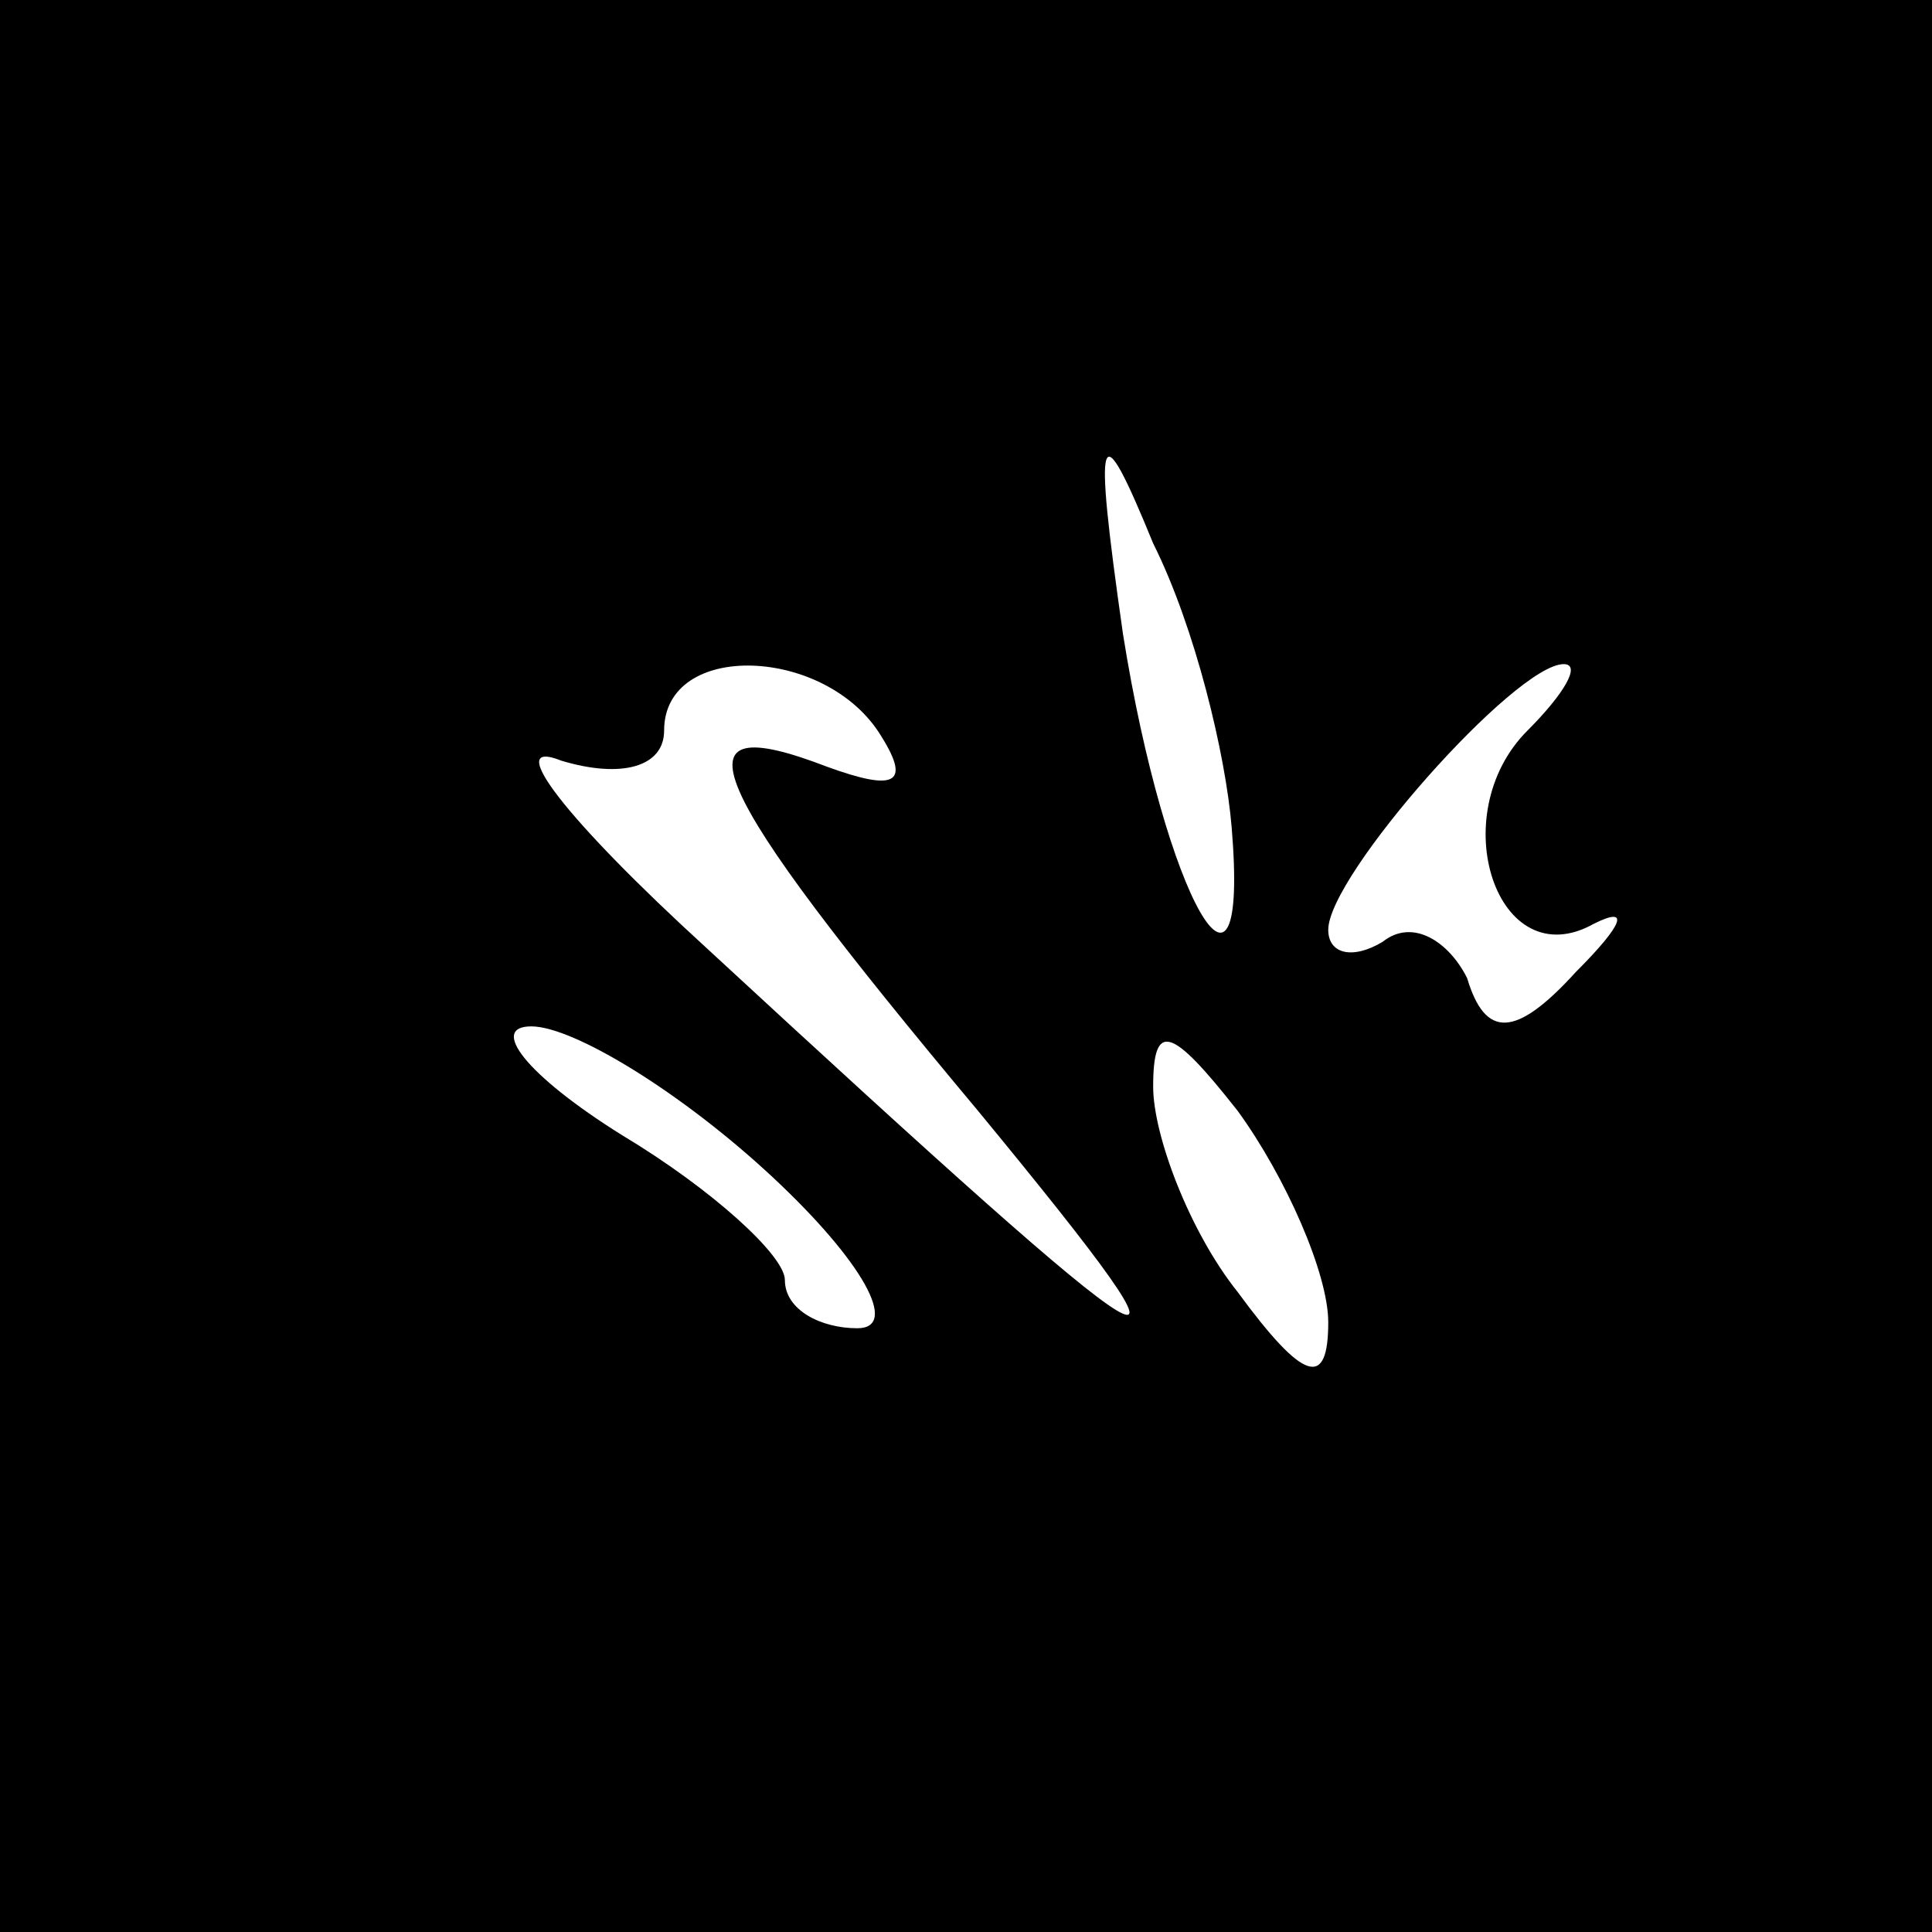 <?xml version="1.0" standalone="no"?>
<!DOCTYPE svg PUBLIC "-//W3C//DTD SVG 20010904//EN"
 "http://www.w3.org/TR/2001/REC-SVG-20010904/DTD/svg10.dtd">
<svg version="1.0" xmlns="http://www.w3.org/2000/svg"
 width="32pt" height="32pt" viewBox="0 0 32 32"
 preserveAspectRatio="xMidYMid meet">
<rect x="0" y="0" width="32" height="32" fill="#808080" stroke="none"/>
<g transform="translate(0,32) scale(0.1,-0.1)"
fill="#000000" stroke="none">
<path fill="#000000" stroke="none" d="M0 160 l0 -160 160 0 160 0 0 160 0
160 -160 0 -160 0 0 -160z"/>
<path fill="#ffffff" stroke="none" d="M204 183 c3 -36 -11 -12 -18 32 -5 35
-4 37 5 15 7 -14 12 -35 13 -47z"/>
<path fill="#ffffff" stroke="none" d="M146 198 c5 -8 2 -9 -9 -5 -26 10 -21
-2 25 -57 42 -51 34 -46 -45 27 -23 21 -34 35 -24 31 10 -3 17 -1 17 5 0 15
27 14 36 -1z"/>
<path fill="#ffffff" stroke="none" d="M253 199 c-14 -14 -5 -41 11 -32 6 3 5
0 -3 -8 -10 -11 -15 -11 -18 -1 -3 6 -9 10 -14 6 -5 -3 -9 -2 -9 2 0 9 31 44
39 44 3 0 0 -5 -6 -11z"/>
<path fill="#ffffff" stroke="none" d="M128 125 c15 -14 21 -25 14 -25 -6 0
-12 3 -12 8 0 4 -12 15 -27 24 -16 10 -22 18 -15 18 7 0 25 -11 40 -25z"/>
<path fill="#ffffff" stroke="none" d="M220 101 c0 -11 -4 -10 -15 5 -8 10
-14 26 -14 34 0 11 3 10 14 -4 8 -11 15 -27 15 -35z"/>
</g>
</svg>
